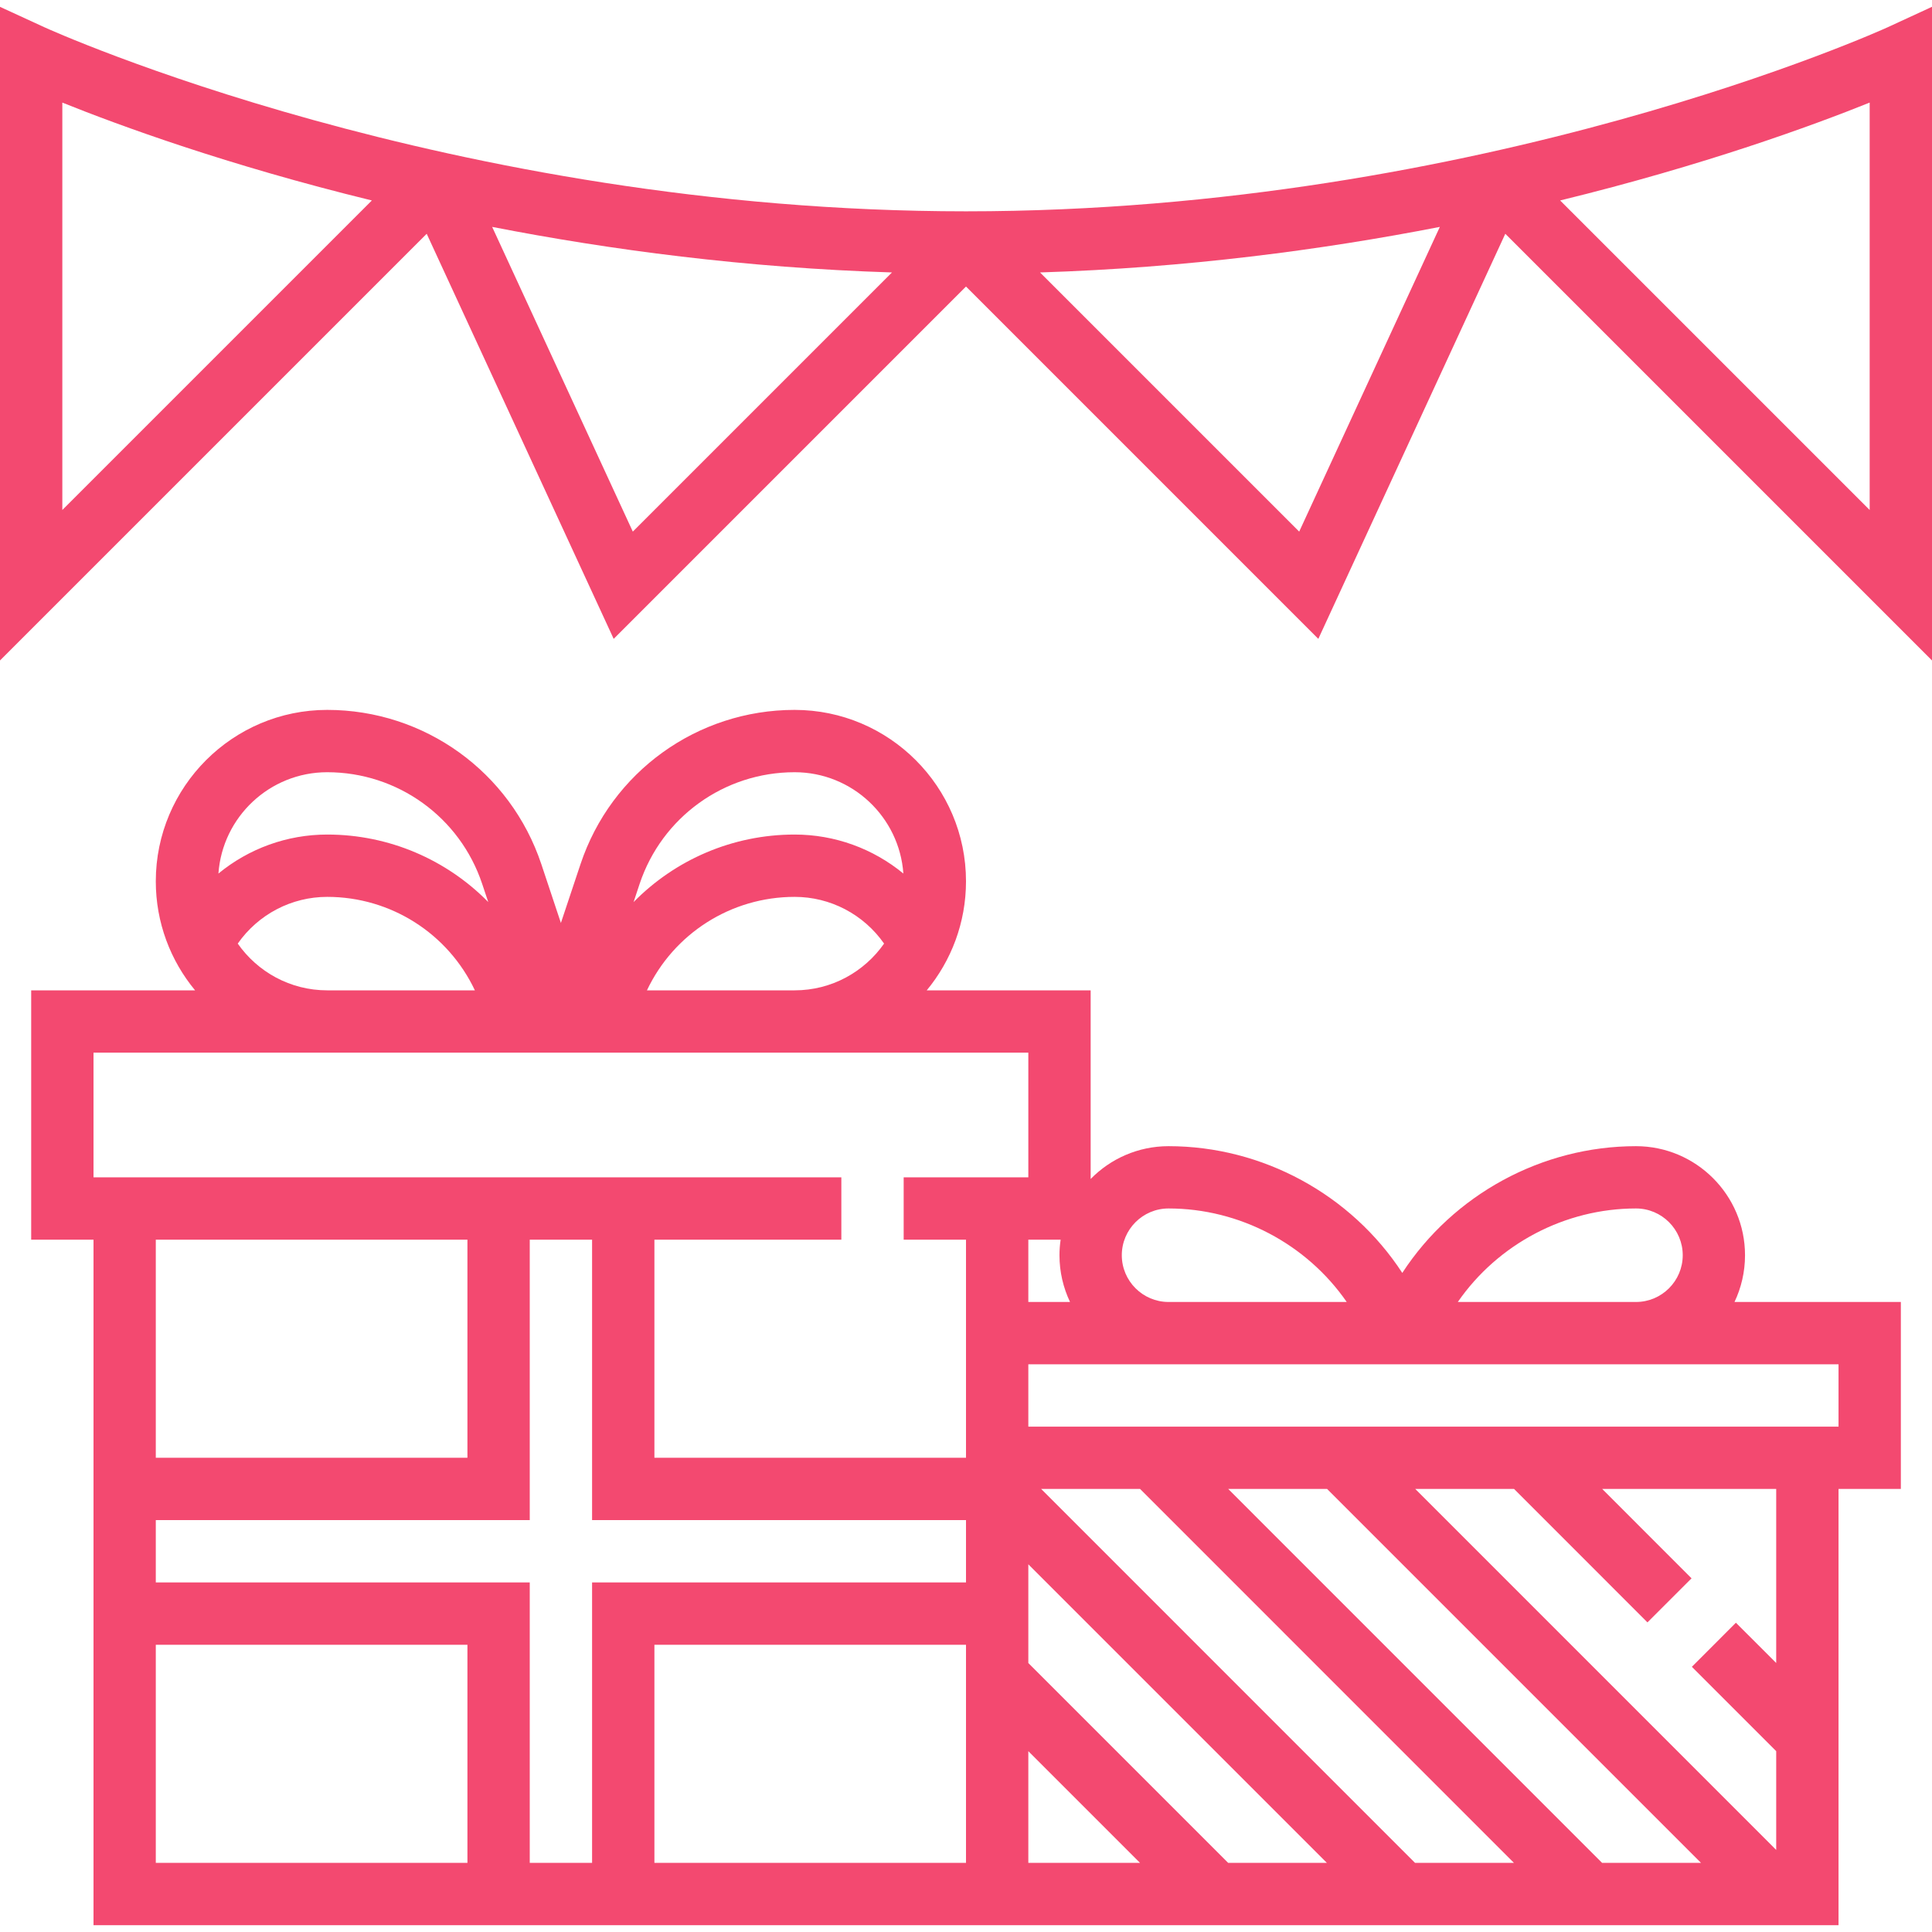 <svg width="50" height="50" viewBox="0 0 50 50" fill="none" xmlns="http://www.w3.org/2000/svg">
<path d="M48.856 0.704C48.752 0.752 38.377 5.469 25 5.469C11.642 5.469 1.248 0.752 1.144 0.703L0 0.177V17.093L11.043 6.05L15.882 16.534L25 7.415L34.118 16.534L38.957 6.05L50 17.093V0.176L48.856 0.704ZM1.613 13.199V2.655C3.082 3.246 5.882 4.273 9.624 5.188L1.613 13.199ZM12.737 5.872C15.793 6.468 19.29 6.931 23.084 7.051L16.377 13.758L12.737 5.872ZM33.623 13.758L26.916 7.051C30.71 6.931 34.207 6.468 37.263 5.872L33.623 13.758ZM48.387 13.199L40.376 5.188C44.118 4.273 46.918 3.246 48.387 2.655V13.199Z" fill="#F34970"/>
<path d="M45.161 32.485C45.161 30.929 43.895 29.663 42.339 29.663C39.906 29.663 37.613 30.914 36.291 32.943C34.968 30.914 32.675 29.663 30.242 29.663C29.453 29.663 28.739 29.988 28.226 30.512V25.63H23.984C24.618 24.863 25 23.879 25 22.808C25 20.362 23.011 18.372 20.565 18.372C18.046 18.372 15.819 19.977 15.023 22.366L14.516 23.886L14.01 22.366C13.213 19.977 10.986 18.372 8.468 18.372C6.022 18.372 4.032 20.362 4.032 22.808C4.032 23.879 4.414 24.863 5.049 25.63H0.807V32.082H2.42V49.824H25.807H26.613H47.581V38.533H49.194V33.695H44.889C45.063 33.328 45.161 32.918 45.161 32.485ZM42.339 31.275C43.006 31.275 43.549 31.818 43.549 32.485C43.549 33.152 43.006 33.695 42.339 33.695H37.728C38.767 32.194 40.502 31.275 42.339 31.275ZM30.242 31.275C32.079 31.275 33.814 32.194 34.853 33.695H30.242C29.575 33.695 29.032 33.152 29.032 32.485C29.032 31.818 29.575 31.275 30.242 31.275ZM27.692 33.695H26.613V32.082H27.449C27.43 32.214 27.419 32.348 27.419 32.485C27.419 32.918 27.518 33.328 27.692 33.695ZM20.565 25.63H16.743C17.435 24.165 18.913 23.211 20.565 23.211C21.49 23.211 22.35 23.663 22.88 24.42C22.369 25.151 21.522 25.63 20.565 25.63ZM16.553 22.876C17.13 21.147 18.741 19.985 20.565 19.985C22.054 19.985 23.276 21.144 23.379 22.607C22.596 21.963 21.607 21.598 20.565 21.598C18.958 21.598 17.471 22.252 16.397 23.346L16.553 22.876ZM8.468 19.985C10.291 19.985 11.903 21.147 12.479 22.876L12.636 23.345C11.562 22.252 10.075 21.598 8.468 21.598C7.426 21.598 6.437 21.963 5.653 22.607C5.756 21.144 6.979 19.985 8.468 19.985ZM6.153 24.42C6.683 23.663 7.543 23.211 8.468 23.211C10.12 23.211 11.598 24.165 12.29 25.63H8.468C7.511 25.63 6.664 25.151 6.153 24.42ZM2.42 27.243H8.468H13.397H15.636H20.565H26.613V30.469H23.387V32.082H25V33.695V35.308V36.921V37.727H16.936V32.082H21.774V30.469H2.42V27.243ZM34.344 38.533L44.022 48.211H41.462L31.785 38.533H34.344ZM29.504 38.533L39.181 48.211H36.621L26.944 38.533H29.504ZM15.323 48.211H13.71V40.953H4.032V39.34H13.71V32.082H15.323V39.34H25V40.953H15.323V48.211ZM26.613 40.484L34.34 48.211H31.785L26.613 43.039V40.484ZM12.097 32.082V37.727H4.032V32.082H12.097ZM4.032 42.566H12.097V48.211H4.032V42.566ZM16.936 48.211V42.566H25V48.211H16.936ZM26.613 45.32L29.504 48.211H26.613V45.32ZM45.968 43.038L44.925 41.996L43.785 43.137L45.968 45.32V47.876L36.626 38.533H39.183L42.636 41.987L43.777 40.847L41.464 38.533H45.968V43.038ZM47.581 36.921H26.613V35.308H30.242H34.866H37.715H42.339H47.581V36.921Z" fill="#F34970"/>
</svg>
